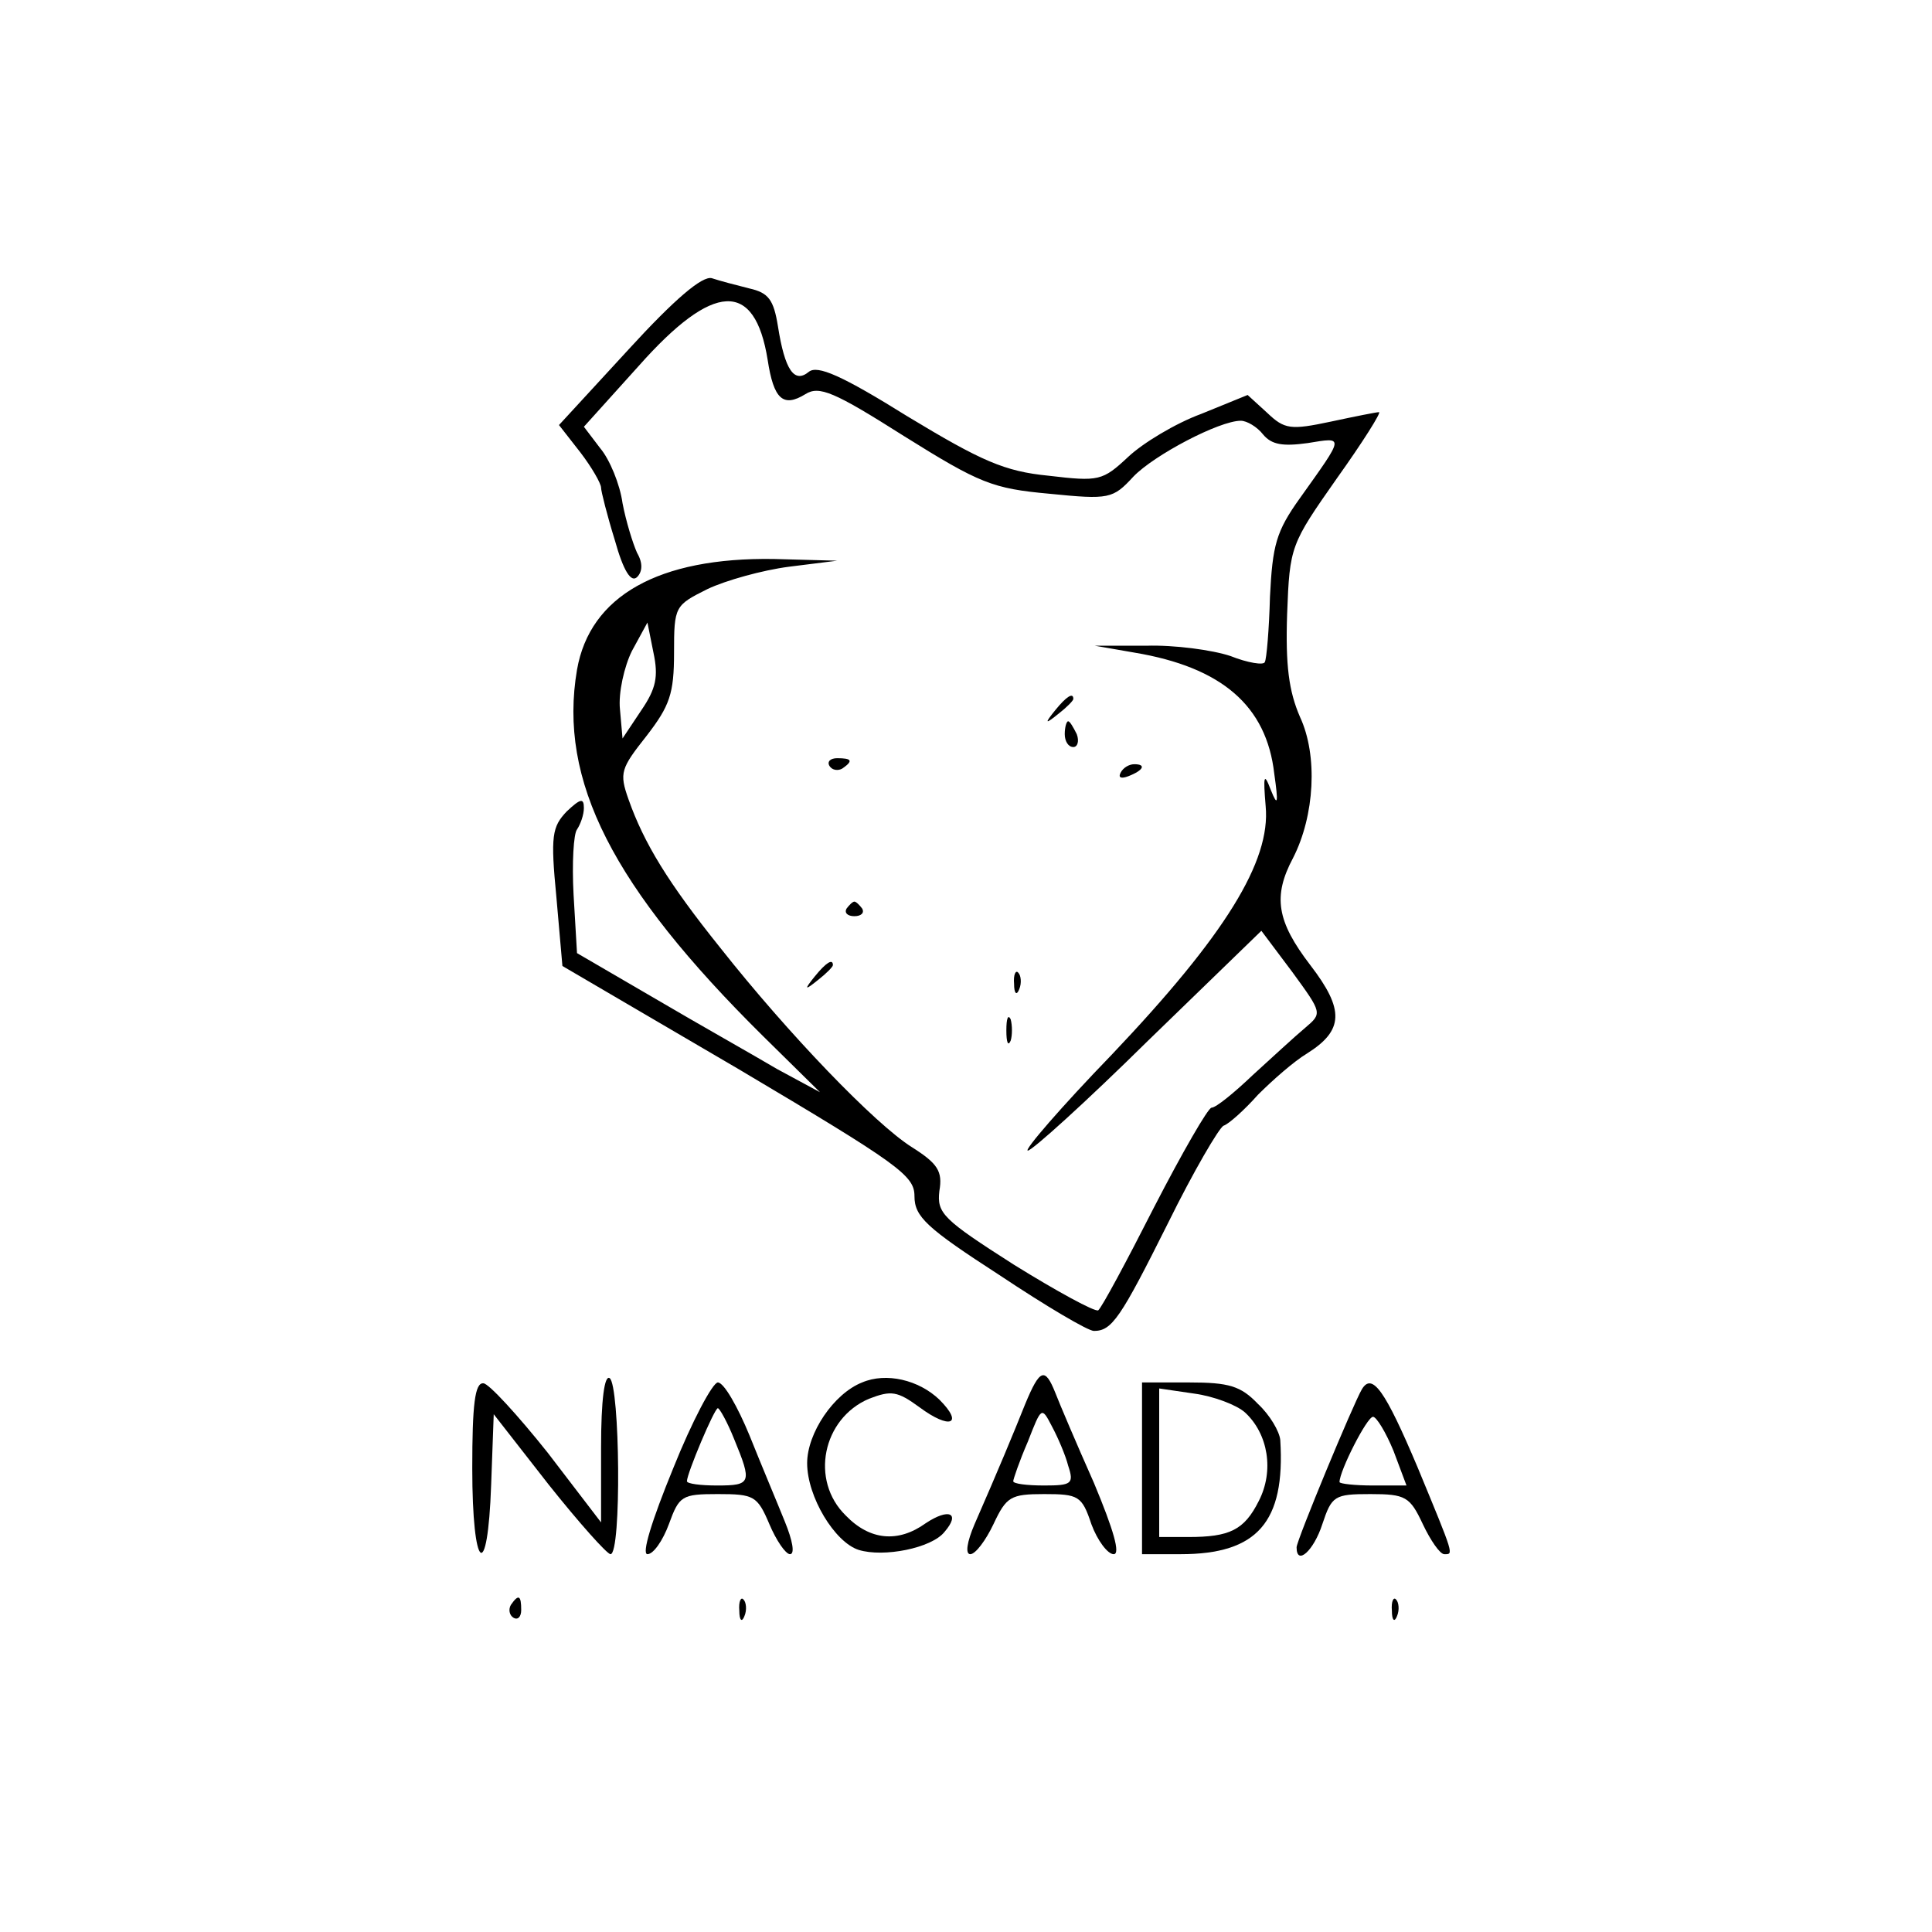 <?xml version="1.0" standalone="no"?>
<!DOCTYPE svg PUBLIC "-//W3C//DTD SVG 20010904//EN"
 "http://www.w3.org/TR/2001/REC-SVG-20010904/DTD/svg10.dtd">
<svg version="1.0" xmlns="http://www.w3.org/2000/svg"
 width="225pt" height="225pt" viewBox="0 0 225 225"
 preserveAspectRatio="xMidYMid meet">

<g transform="translate(0,225) scale(0.1,-0.1)"
fill="#000000" stroke="none">
<path d="M732 1843 l-81 -88 25 -32 c13 -17 24 -36 24 -41 0 -4 7 -32 16 -61
10 -36 19 -50 26 -43 6 6 7 16 0 28 -5 11 -13 37 -17 58 -3 22 -15 51 -26 64
l-19 25 64 71 c87 98 135 100 150 7 7 -46 18 -56 44 -40 16 10 33 3 115 -49
88 -55 103 -61 169 -67 70 -7 74 -6 98 20 24 25 100 65 125 65 7 0 19 -7 26
-16 10 -12 23 -14 52 -10 43 7 43 9 -9 -64 -28 -39 -32 -55 -35 -115 -1 -38
-4 -73 -6 -76 -1 -4 -20 -1 -40 7 -21 7 -65 13 -98 12 l-60 0 46 -8 c102 -17
154 -62 163 -141 5 -35 4 -39 -4 -19 -8 21 -9 17 -6 -19 6 -64 -47 -150 -179
-289 -59 -61 -103 -112 -98 -112 5 0 68 57 140 128 l132 128 36 -48 c35 -48
35 -48 15 -65 -12 -10 -39 -35 -61 -55 -22 -21 -43 -38 -48 -38 -4 0 -34 -52
-67 -116 -32 -63 -61 -117 -65 -120 -4 -2 -48 22 -98 53 -83 53 -90 60 -87 86
4 23 -2 32 -32 51 -43 27 -144 132 -223 232 -61 76 -89 122 -107 173 -11 31
-9 36 21 74 27 35 32 49 32 97 0 54 1 55 39 74 21 10 64 22 95 26 l56 7 -74 2
c-134 2 -214 -43 -229 -129 -22 -129 41 -253 217 -427 l66 -65 -50 27 c-27 16
-91 52 -142 82 l-91 53 -4 68 c-2 37 0 71 4 76 4 6 8 17 8 25 0 12 -4 11 -20
-4 -17 -18 -19 -28 -12 -100 l7 -80 205 -120 c187 -111 205 -124 205 -148 0
-24 14 -37 99 -92 54 -36 103 -65 110 -65 21 0 31 15 86 125 30 61 60 112 65
114 6 2 24 18 40 36 17 17 42 39 57 48 43 27 44 51 4 103 -39 51 -44 80 -20
125 25 49 29 119 8 164 -13 30 -17 60 -15 120 3 79 4 81 58 158 30 42 52 77
49 77 -3 0 -28 -5 -56 -11 -47 -10 -54 -9 -74 10 l-23 21 -54 -22 c-30 -11
-68 -34 -85 -50 -30 -28 -34 -29 -93 -22 -51 5 -78 17 -164 69 -77 48 -105 60
-115 52 -17 -14 -28 2 -36 53 -5 31 -11 39 -33 44 -16 4 -35 9 -44 12 -11 3
-43 -24 -97 -83z m15 -420 l-22 -33 -3 34 c-2 19 5 50 14 68 l18 33 7 -35 c6
-28 3 -42 -14 -67z"/>
<path d="M1229 1423 c-13 -16 -12 -17 4 -4 9 7 17 15 17 17 0 8 -8 3 -21 -13z"/>
<path d="M1240 1395 c0 -8 4 -15 10 -15 5 0 7 7 4 15 -4 8 -8 15 -10 15 -2 0
-4 -7 -4 -15z"/>
<path d="M966 1358 c3 -5 10 -6 15 -3 13 9 11 12 -6 12 -8 0 -12 -4 -9 -9z"/>
<path d="M1305 1350 c-3 -6 1 -7 9 -4 18 7 21 14 7 14 -6 0 -13 -4 -16 -10z"/>
<path d="M986 1192 c-3 -5 1 -9 9 -9 8 0 12 4 9 9 -3 4 -7 8 -9 8 -2 0 -6 -4
-9 -8z"/>
<path d="M949 1113 c-13 -16 -12 -17 4 -4 9 7 17 15 17 17 0 8 -8 3 -21 -13z"/>
<path d="M1181 1104 c0 -11 3 -14 6 -6 3 7 2 16 -1 19 -3 4 -6 -2 -5 -13z"/>
<path d="M1172 1050 c0 -14 2 -19 5 -12 2 6 2 18 0 25 -3 6 -5 1 -5 -13z"/>
<path d="M700 564 l0 -87 -62 81 c-35 44 -69 81 -75 81 -10 1 -13 -25 -13 -99
0 -120 18 -135 22 -19 l3 82 64 -82 c35 -44 68 -81 72 -81 13 0 11 197 -1 205
-6 4 -10 -25 -10 -81z"/>
<path d="M1004 640 c-33 -13 -64 -59 -64 -94 0 -39 32 -92 60 -101 29 -9 85 2
100 21 19 22 5 28 -22 10 -32 -23 -65 -20 -93 9 -42 41 -27 113 27 136 26 10
33 9 59 -10 35 -26 52 -20 23 9 -24 23 -62 32 -90 20z"/>
<path d="M1194 615 c-14 -35 -31 -76 -59 -140 -9 -21 -11 -35 -5 -35 6 0 18
16 27 35 15 32 20 35 59 35 40 0 44 -2 55 -35 7 -19 19 -35 26 -35 8 0 0 28
-23 83 -20 45 -40 92 -45 105 -12 30 -18 28 -35 -13z m50 -72 c7 -21 4 -23
-28 -23 -20 0 -36 2 -36 5 0 2 7 23 17 46 16 41 16 41 28 18 7 -13 16 -34 19
-46z"/>
<path d="M784 540 c-25 -61 -37 -100 -30 -100 7 0 18 16 25 35 12 33 15 35 57
35 42 0 46 -2 60 -35 8 -19 19 -35 24 -35 6 0 3 16 -6 38 -8 20 -27 65 -41
100 -14 34 -30 62 -37 62 -6 0 -30 -45 -52 -100z m71 34 c21 -51 20 -54 -20
-54 -19 0 -35 2 -35 5 0 9 32 85 36 85 2 0 11 -16 19 -36z"/>
<path d="M1330 540 l0 -100 45 0 c89 0 122 37 116 133 -1 10 -12 29 -26 42
-20 21 -34 25 -80 25 l-55 0 0 -100z m120 65 c27 -25 34 -68 16 -103 -17 -34
-34 -42 -82 -42 l-34 0 0 86 0 87 41 -6 c22 -3 49 -13 59 -22z"/>
<path d="M1586 632 c-10 -17 -76 -176 -76 -184 0 -22 20 -4 30 27 11 33 14 35
56 35 41 0 46 -3 61 -35 9 -19 20 -35 25 -35 11 0 12 -3 -31 101 -38 90 -53
111 -65 91z m37 -72 l15 -40 -39 0 c-21 0 -39 2 -39 4 0 13 32 76 39 76 4 0
15 -18 24 -40z"/>
<path d="M595 381 c-3 -5 -2 -12 3 -15 5 -3 9 1 9 9 0 17 -3 19 -12 6z"/>
<path d="M861 374 c0 -11 3 -14 6 -6 3 7 2 16 -1 19 -3 4 -6 -2 -5 -13z"/>
<path d="M1621 374 c0 -11 3 -14 6 -6 3 7 2 16 -1 19 -3 4 -6 -2 -5 -13z"/>
</g>
</svg>
